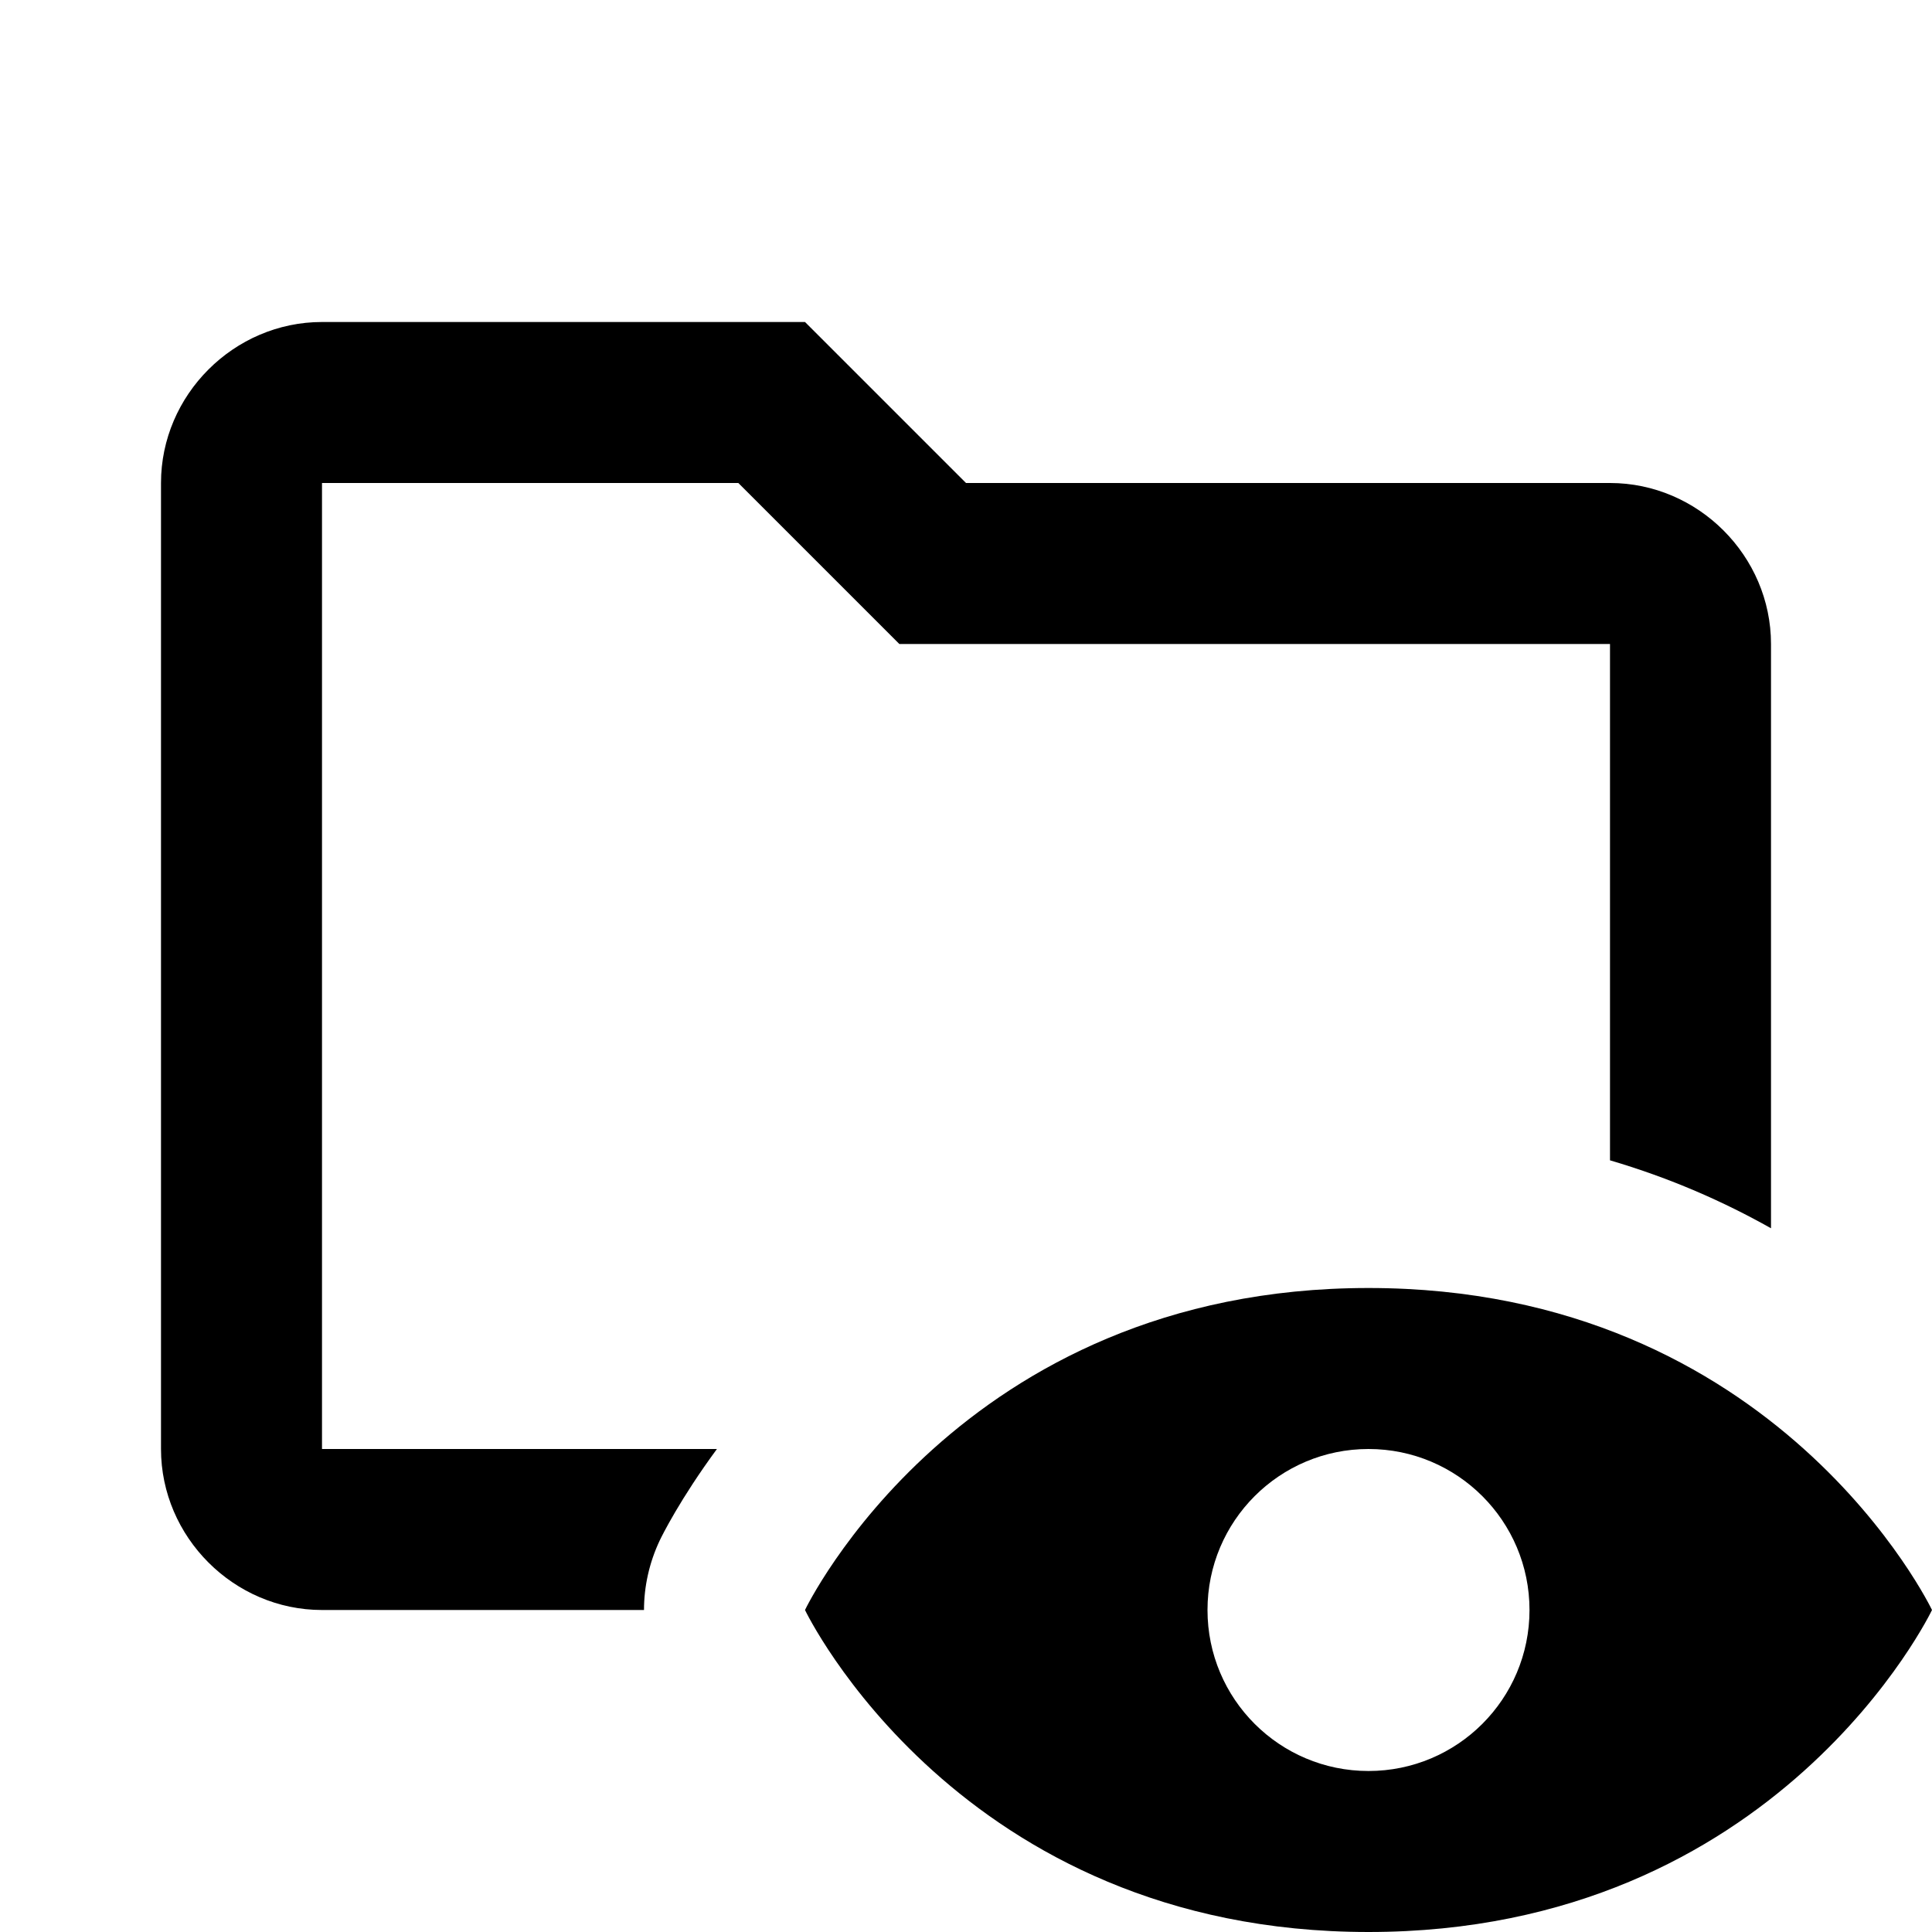 <?xml version="1.0" encoding="UTF-8"?>
<svg xmlns="http://www.w3.org/2000/svg" xmlns:xlink="http://www.w3.org/1999/xlink" viewBox="0 0 24 24" width="24px" height="24px">
<g id="surface21570082">
<path style=" stroke:none;fill-rule:nonzero;fill:rgb(0%,0%,0%);fill-opacity:1;" d="M 10 4 L 12 6 L 20 6 C 21.094 6 22 6.906 22 8 L 22 15.258 C 21.41 14.926 20.746 14.633 20 14.414 L 20 8 L 11.172 8 L 9.172 6 L 4 6 L 4 18 L 8.906 18 C 8.449 18.621 8.223 19.078 8.195 19.137 C 8.066 19.41 8 19.707 8 20 L 4 20 C 2.906 20 2 19.094 2 18 L 2 6 C 2 4.906 2.906 4 4 4 Z M 10 4 "/>
<path style=" stroke:none;fill-rule:nonzero;fill:rgb(0%,0%,0%);fill-opacity:1;" d="M 17 16 C 11.91 16 10 20 10 20 C 10 20 11.91 24 17 24 C 22.09 24 24 20 24 20 C 24 20 22.09 16 17 16 Z M 17 22 C 15.895 22 15 21.105 15 20 C 15 18.895 15.895 18 17 18 C 18.105 18 19 18.895 19 20 C 19 21.105 18.105 22 17 22 Z M 17 22 "/>
</g>
</svg>
